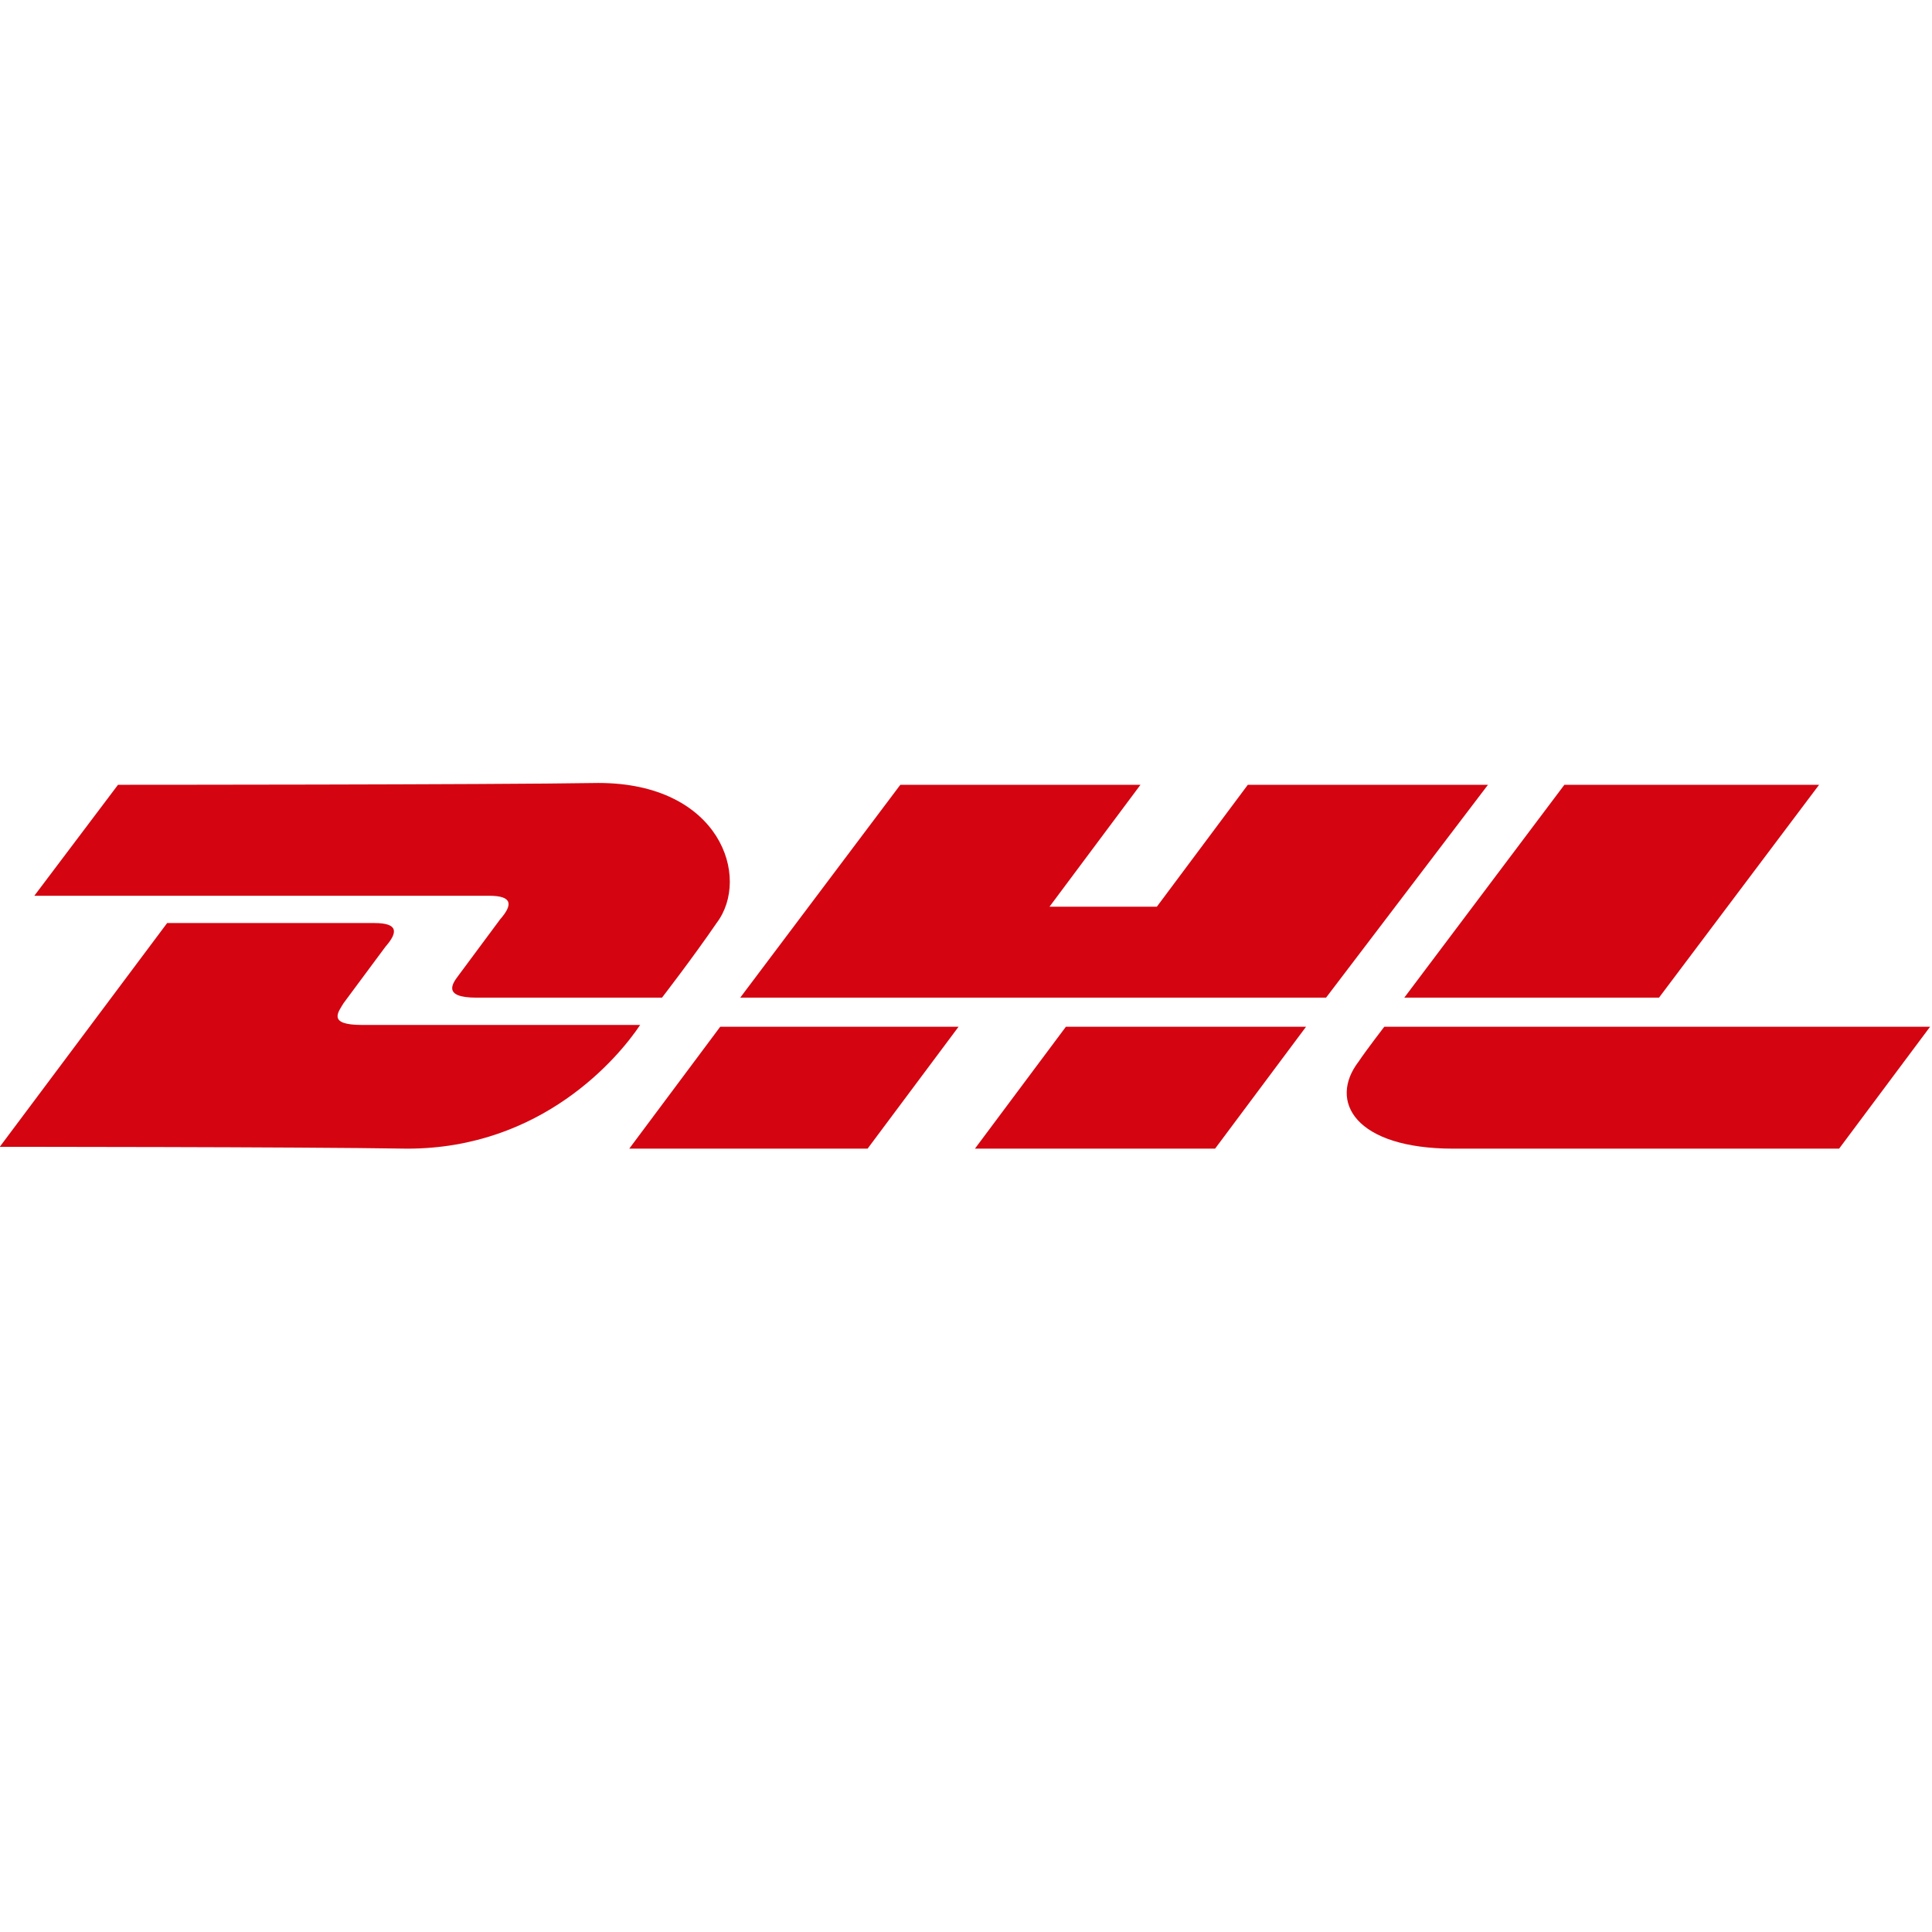 <?xml version="1.0" encoding="UTF-8" standalone="no"?>
<svg
   xmlns:dc="http://purl.org/dc/elements/1.1/"
   xmlns:cc="http://creativecommons.org/ns#"
   xmlns:rdf="http://www.w3.org/1999/02/22-rdf-syntax-ns#"
   xmlns:svg="http://www.w3.org/2000/svg"
   xmlns="http://www.w3.org/2000/svg"
   xmlns:sodipodi="http://sodipodi.sourceforge.net/DTD/sodipodi-0.dtd"
   xmlns:inkscape="http://www.inkscape.org/namespaces/inkscape"
   width="1000"
   height="1000"
   viewBox="0 0 18.794 18.796"
   version="1.1"
   id="svg10"
   sodipodi:docname="dhl4.svg"
   inkscape:version="0.92.4 (unknown)">
  <defs
     id="defs14" />
  <sodipodi:namedview
     pagecolor="#ffffff"
     bordercolor="#666666"
     borderopacity="1"
     objecttolerance="10"
     gridtolerance="10"
     guidetolerance="10"
     inkscape:pageopacity="0"
     inkscape:pageshadow="2"
     inkscape:window-width="1920"
     inkscape:window-height="1016"
     id="namedview12"
     showgrid="false"
     inkscape:zoom="0.83700162"
     inkscape:cx="223.25444"
     inkscape:cy="487.72674"
     inkscape:window-x="0"
     inkscape:window-y="27"
     inkscape:window-maximized="1"
     inkscape:current-layer="svg10" />
  <g
     transform="matrix(0.177,0,0,0.177,-3.331,7.635)"
     id="g30">
    <path
       class="st0"
       d="M 18.8,19.9 28,7.6 c 0,0 10.2,0 11.4,0 1.3,0 1.3,0.5 0.6,1.3 -0.6,0.8 -1.7,2.3 -2.3,3.1 -0.3,0.5 -0.9,1.2 1,1.2 2.1,0 15.3,0 15.3,0 C 52.8,15 48.6,20 41.2,20 35.2,19.9 18.8,19.9 18.8,19.9 Z"
       id="path16"
       inkscape:connector-curvature="0"
       style="fill:#d40511" />
    <path
       class="st0"
       d="m 71.5,13.3 -5,6.7 H 53.4 l 5,-6.7 z"
       id="path18"
       inkscape:connector-curvature="0"
       style="fill:#d40511" />
    <path
       class="st0"
       d="m 90.6,13.3 -5,6.7 H 72.4 l 5,-6.7 z"
       id="path20"
       inkscape:connector-curvature="0"
       style="fill:#d40511" />
    <path
       class="st0"
       d="m 94.9,13.3 c 0,0 -1,1.3 -1.4,1.9 -1.7,2.2 -0.2,4.8 5.2,4.8 6.2,0 21.2,0 21.2,0 l 5,-6.7 z"
       id="path22"
       inkscape:connector-curvature="0"
       style="fill:#d40511" />
    <path
       class="st0"
       d="m 25.3,0 -4.6,6.1 c 0,0 23.7,0 25,0 1.3,0 1.3,0.5 0.6,1.3 -0.6,0.8 -1.7,2.3 -2.3,3.1 -0.3,0.4 -0.9,1.2 1,1.2 2.1,0 10.2,0 10.2,0 0,0 1.7,-2.2 3,-4.1 1.9,-2.5 0.2,-7.7 -6.5,-7.7 C 45.7,0 25.3,0 25.3,0 Z"
       id="path24"
       inkscape:connector-curvature="0"
       style="fill:#d40511" />
    <path
       class="st0"
       d="M 91.7,11.7 H 59.5 L 68.3,0 h 13.2 l -5,6.7 h 5.9 l 5,-6.7 h 13.2 z"
       id="path26"
       inkscape:connector-curvature="0"
       style="fill:#d40511" />
    <path
       class="st0"
       d="M 118.8,0 110,11.7 H 96 L 104.8,0 Z"
       id="path28"
       inkscape:connector-curvature="0"
       style="fill:#d40511" />
  </g>
</svg>
